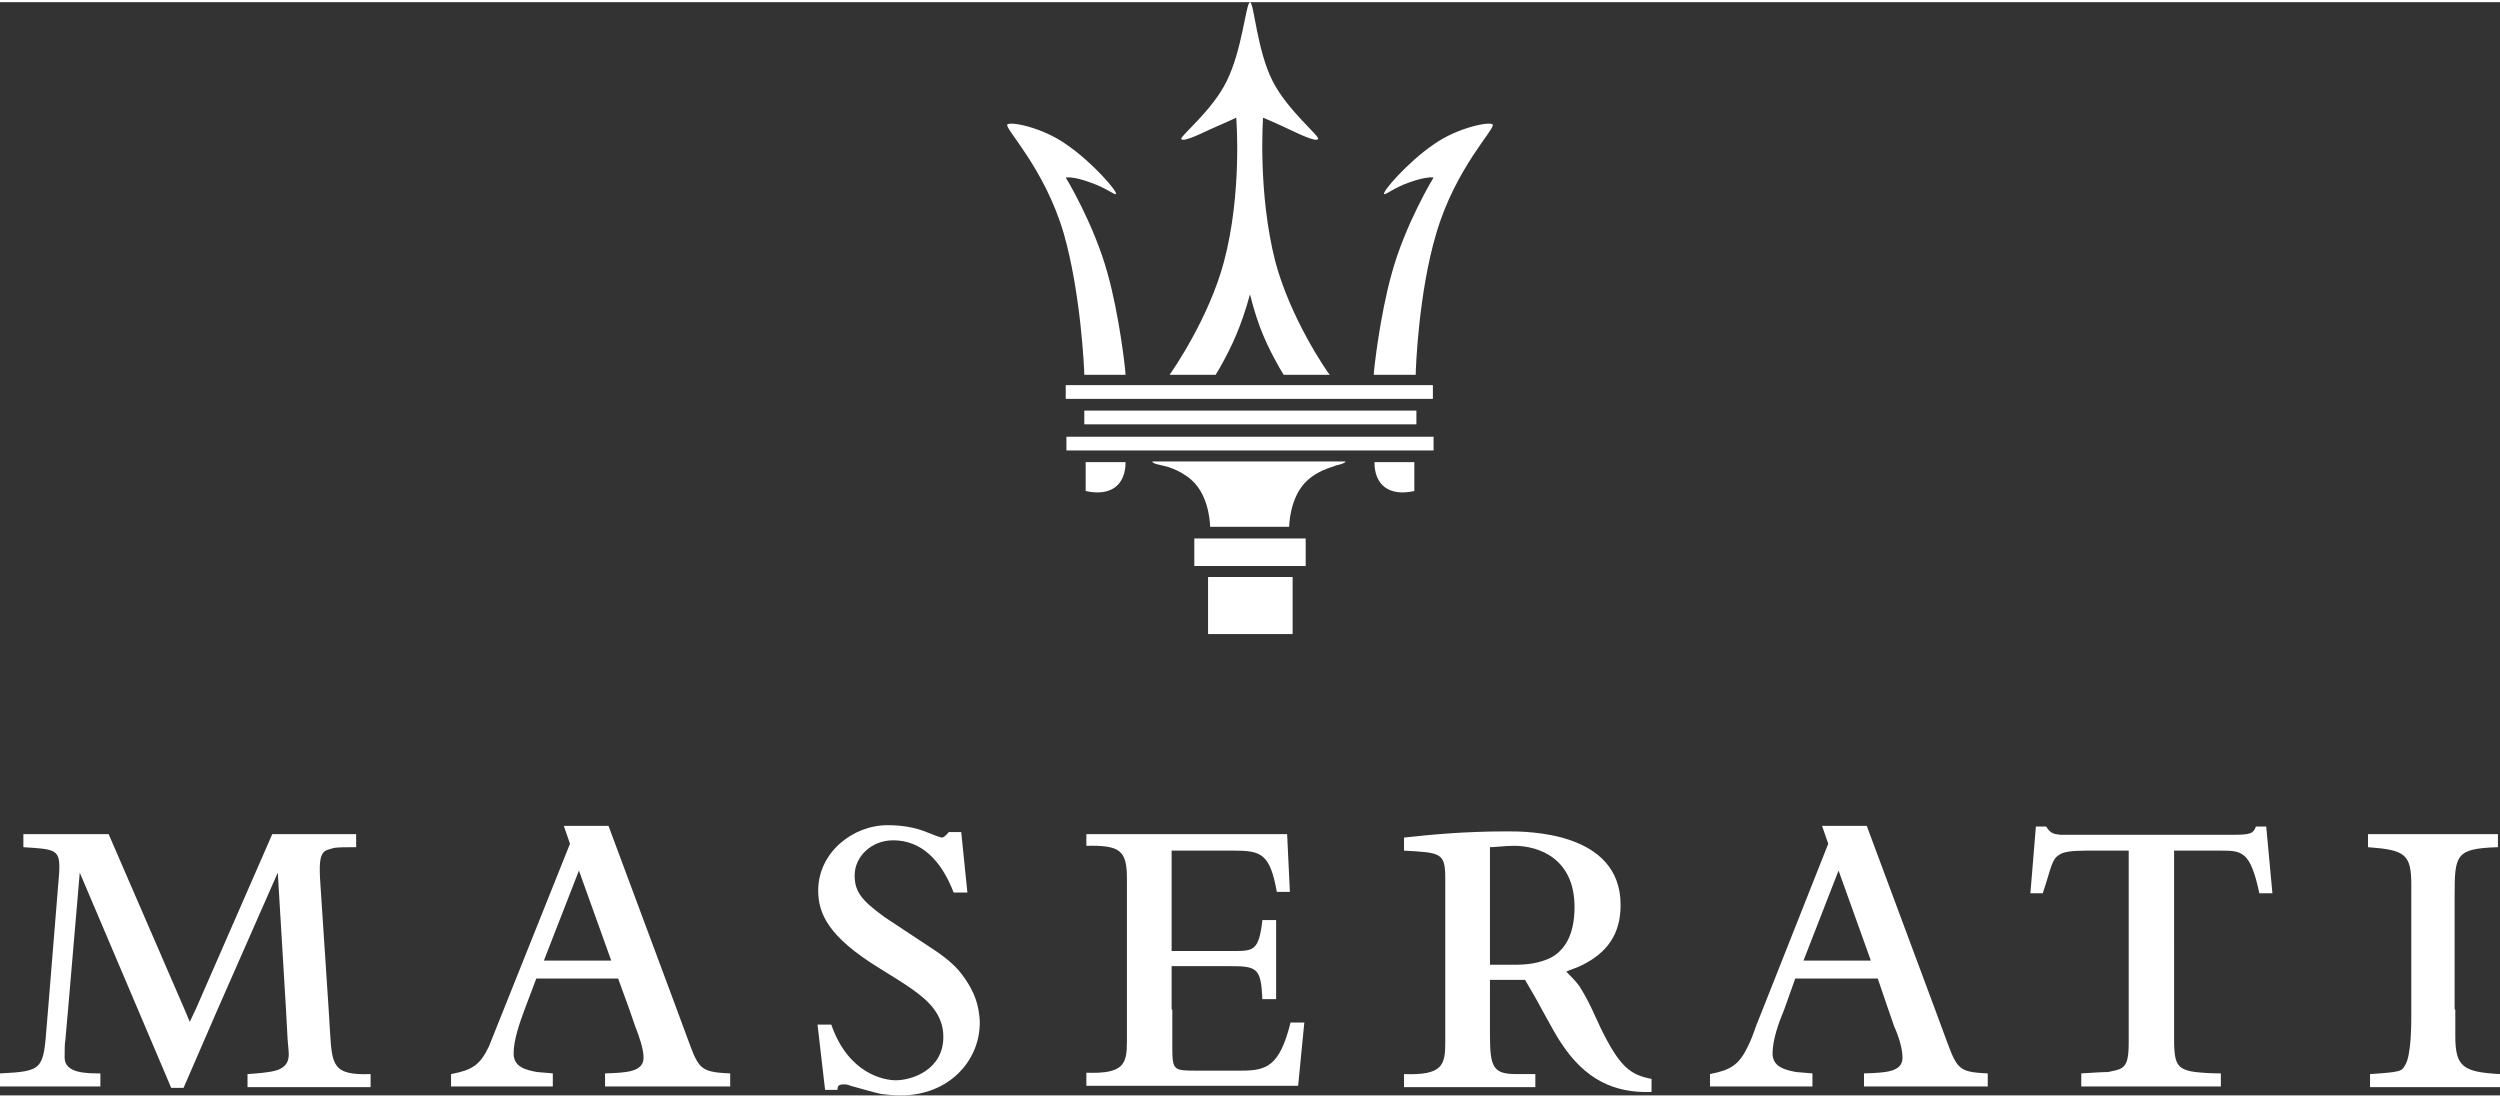 <?xml version="1.0" encoding="UTF-8" standalone="no"?>
<!-- Generator: Adobe Illustrator 17.1.0, SVG Export Plug-In . SVG Version: 6.00 Build 0)  -->

<svg
        xmlns:dc="http://purl.org/dc/elements/1.1/"
        xmlns:cc="http://creativecommons.org/ns#"
        xmlns:rdf="http://www.w3.org/1999/02/22-rdf-syntax-ns#"
        xmlns="http://www.w3.org/2000/svg"
        xmlns:sodipodi="http://sodipodi.sourceforge.net/DTD/sodipodi-0.dtd"
        xmlns:inkscape="http://www.inkscape.org/namespaces/inkscape"
        version="1.1"
        id="Layer_1"
        x="0px"
        y="0px"
        viewBox="0 0 363.6 159"
        enable-background="new 0 0 363.6 159"
        xml:space="preserve"
        width="82px"
        height="36px"
        inkscape:version="0.48.4 r9939"
        sodipodi:docname="mobile-header-logo.svg"><rect x="0" y="0" width="363.6" height="159" fill="#333333" stroke="none"/><defs
     id="defs9" /><sodipodi:namedview
     pagecolor="#ffffff"
     bordercolor="#666666"
     borderopacity="1"
     objecttolerance="10"
     gridtolerance="10"
     guidetolerance="10"
     inkscape:pageopacity="0"
     inkscape:pageshadow="2"
     inkscape:window-width="1453"
     inkscape:window-height="906"
     id="namedview7"
     showgrid="false"
     inkscape:zoom="14.243902"
     inkscape:cx="39.594644"
     inkscape:cy="19.534392"
     inkscape:window-x="65"
     inkscape:window-y="24"
     inkscape:window-maximized="0"
     inkscape:current-layer="Layer_1" /><path
     fill-rule="evenodd"
     clip-rule="evenodd"
     fill="#261F1F"
     d="M173.7,78h16.2v4h-16.2V78z M175.7,83.6h12.3v8.3h-12.3V83.6z   M157.7,59.4h48.3v2h-48.3V59.4z M155.1,63.2h53.4v2h-53.4V63.2z M155,55.7h53.4v2H155V55.7z M190.2,69.5c-2.7,2.4-2.7,6.8-2.7,6.8  h-5.8H176c0,0,0-4.4-2.7-6.8c-1.9-1.7-4.2-2.1-4.2-2.1c-1.5-0.3-1.5-0.5-1.5-0.6h13h15.1c0,0,0,0.3-1.5,0.6  C194.4,67.5,192.1,67.8,190.2,69.5z M157.9,66.9h5.8c0,3.4-2.2,5-5.8,4.2V66.9z M178.4,11.5c2.3-4.6,2.8-11.4,3.4-11.5  c0.6,0.1,1,7,3.3,11.5c2.2,4.3,6.9,8,6.6,8.4c-0.3,0.5-2.9-0.8-4.2-1.4c-2.1-1-3.8-1.7-3.8-1.7s-0.8,10.9,1.8,21  c2.2,8.2,7.4,15.8,7.9,16.4h-6.7l-0.6-1c-1.8-3.2-3.1-5.9-4.3-10.7c-1.3,4.7-2.6,7.5-4.4,10.7l-0.6,1h-6.7c0.5-0.7,5.7-8.2,7.9-16.4  c2.7-10.1,1.8-21,1.8-21s-1.7,0.8-3.8,1.7c-1.3,0.6-3.9,1.9-4.2,1.4C171.6,19.5,176.3,15.8,178.4,11.5z M157.7,54.2  c0-0.8-0.5-11.9-3-20.6c-2.8-9.5-8.6-15.2-8.2-15.8c0.4-0.5,5.1,0.4,8.6,2.9c3.8,2.6,7.5,6.9,7.2,7.2c-0.2,0.2-1.4-0.9-3.8-1.7  c-2.4-0.9-3.5-0.7-3.5-0.7s4.1,6.7,6.1,14c1.7,6.1,2.6,14,2.6,14.7H157.7z M205.9,54.2c0-0.8,0.4-11.9,3-20.6  c2.8-9.5,8.6-15.2,8.2-15.8c-0.3-0.5-5.1,0.4-8.6,2.9c-3.8,2.6-7.5,6.9-7.2,7.2c0.2,0.2,1.4-0.9,3.7-1.7c2.5-0.9,3.5-0.7,3.5-0.7  s-4.1,6.7-6.1,14c-1.7,6.1-2.6,14-2.6,14.7H205.9z M205.7,66.9h-5.8c0,3.4,2.2,5,5.8,4.2V66.9z"
     id="path3"
     style="fill:#ffffff;fill-opacity:1" /><path
     fill="#261F1F"
     d="M267.4,126.3l-5.1,13.1h9.8L267.4,126.3z M259.5,146.5c-0.8,1.9-1.7,4.4-1.7,6.4c0,2,1.9,2.4,3.4,2.7  l2.4,0.2v1.9h-14.9v-1.8c3-0.6,4.2-1.3,5.5-4c0.4-0.8,0.8-1.8,1.2-3l1-2.5l9.5-24l-0.9-2.6h6.5l9.9,26.6l1.7,4.6c0.4,1,1,3,1.9,3.8  c0.7,0.7,1.8,0.9,4.1,1v1.9h-18v-1.9c3.2-0.1,5.6-0.2,5.6-2.3c0-1.2-0.5-3-1.2-4.5l-0.9-2.6l-1.5-4.4h-12L259.5,146.5z M220.2,122.7  c-1.3,0-2.7,0.2-3.5,0.2v17.1h3.6c1.8,0,3.5-0.2,5.2-1c1.9-1,3.5-3.1,3.5-7.4C229,124.6,223.9,122.7,220.2,122.7z M216.7,146.5v3.7  c0,4.8,0.5,5.7,3.9,5.7h2.7v1.9h-19.1v-1.9c5.6,0.2,6-1.3,6-4.6v-4.8v-19c0-3.8-0.6-3.8-6-4.1v-1.9c3.7-0.4,8.6-0.9,15-0.9  c2.9,0,16.5,0,16.5,10.7c0,4.3-2,7-5.7,8.8c-0.8,0.4-1.6,0.6-2.2,0.9c0.7,0.7,1.3,1.3,1.9,2.1c0.5,0.8,1.1,1.8,1.9,3.5l1.2,2.6  c2.8,5.7,4.3,6.8,7.4,7.4v1.9c-5.4,0.2-9.7-1.8-13.2-7.2c-0.5-0.7-1.6-2.7-2.7-4.7c-1-1.9-2.1-3.7-2.5-4.4h-5.1V146.5z M84.2,126.3  l-5.1,13.1h9.8L84.2,126.3z M76.3,146.5c-0.7,1.9-1.6,4.4-1.6,6.4c0,2,1.8,2.4,3.4,2.7l2.3,0.2v1.9H65.6v-1.8c3.1-0.6,4.2-1.3,5.5-4  l1.2-3l1-2.5l9.6-24l-0.9-2.6h6.5l9.9,26.6l1.7,4.6c0.4,1,1,3,1.9,3.8c0.8,0.7,1.8,0.9,4.2,1v1.9H88v-1.9c3.1-0.1,5.6-0.2,5.6-2.3  c0-1.2-0.6-3-1.2-4.5l-0.9-2.6l-1.6-4.4H78L76.3,146.5z M357.1,146.5v3.9c0,4.5,1.2,5.2,6.5,5.5v1.9h-18.9v-1.9  c4.5-0.3,4.6-0.4,5.1-1.3c0.9-1.4,0.9-5.9,0.9-7.7v-18.5c0-4.5-0.9-5.1-6.3-5.5V121h18.9v1.9c-6.2,0.2-6.3,1.1-6.3,7.2V146.5z   M316.2,146.5v4.3c0,2.5,0.2,3.6,1.1,4.2c0.5,0.3,1.1,0.5,2,0.6c0.9,0.1,2.1,0.2,3.7,0.2v1.9h-20.3v-1.9c1.8-0.1,3-0.2,3.9-0.2  c0.9-0.2,1.6-0.3,2-0.6c0.8-0.5,1-1.6,1-3.8v-4.7v-23.1h-6.1c-2.4,0-3.4,0.2-4,0.6c-0.5,0.3-0.8,0.7-1.1,1.5c-0.3,0.8-0.6,2-1.3,4.1  h-1.8l0.8-9.7h1.5c0.6,1,1.1,1.1,2.1,1.2h1.6h23.4c2.7,0,3-0.2,3.4-1.2h1.5l0.9,9.7h-1.9c-1.3-6.1-2.5-6.2-5.6-6.2h-6.8V146.5z   M170.5,146.5v5.5c0,3.4,0.2,3.4,3.6,3.4h6.4c3.7,0,5.6-0.6,7.2-7h2l-0.9,9.2H158v-1.9c5.5,0.2,5.9-1.3,5.9-4.6v-4.8v-18.9  c0-4.1-1.1-4.8-5.9-4.7V121h29.2l0.4,8.4h-1.9c-1-5.6-2.3-6-6.3-6h-9v14.6h8.9c3,0,3.8,0,4.3-4.5h2V145h-2c-0.2-4.6-0.8-4.8-4.9-4.8  h-8.3V146.5z M142.3,146.5c0.1,0.6,0.2,1.3,0.2,1.9c0,5.6-4.5,10.6-11.5,10.6c-1.1,0-1.8-0.1-2.8-0.2c-1-0.2-2.3-0.6-4.5-1.2  c-0.4-0.2-0.7-0.2-1-0.2c-0.7,0-0.9,0.2-0.9,0.8H120l-1.1-9.5h2c2.5,7.2,7.7,8.1,9.4,8.1c2.3,0,6.9-1.5,6.9-6.3  c0-1.6-0.5-2.9-1.4-4.1c-1.5-2-4.2-3.6-7.9-5.9c-7.5-4.6-8.9-8-8.9-11.3c0-5.5,5-9.5,10.1-9.5c2,0,3.8,0.3,5.4,0.9  c0.5,0.2,2.2,0.9,2.5,0.9c0.2,0,0.5-0.2,1-0.8h1.8l0.9,8.8h-2c-1.8-4.7-4.7-7.6-8.8-7.6c-3.2,0-5.6,2.4-5.6,5.1c0,1.7,0.5,2.8,2,4.2  c0.8,0.7,1.9,1.6,3.3,2.5l5.3,3.5c1.7,1.1,3.3,2.2,4.6,3.7C140.8,142.5,141.9,144.3,142.3,146.5z M9.9,146.5L9.5,151  c-0.1,0.4-0.1,1.6-0.1,2.5c0,2.3,3.2,2.3,5.2,2.3v1.9H0v-1.9c6.3-0.3,6.3-0.6,6.8-7l0.2-2.4l1.6-19.7c0.2-3.5-0.4-3.5-5.2-3.8V121  h12.4l11,25.4l0.8,1.9l0.9-1.9L39.6,121h12.2v1.9c-1.5,0-2.4,0-3.2,0.1c-0.7,0.2-1.2,0.3-1.5,0.6c-0.6,0.6-0.7,1.9-0.5,4.7l1.2,18.2  l0.2,3.3c0.3,4.8,0.4,6.3,5.9,6.1v1.9H36v-1.9c1.3-0.1,3.2-0.2,4.4-0.6c1-0.4,1.6-1,1.6-2.3c0-0.5-0.2-2.2-0.2-2.7l-0.2-3.7l-1.2-20  l-8.8,20l-4.9,11.3h-1.8l-4.8-11.3l-8.5-20L9.9,146.5z"
     id="path5"
     style="fill:#ffffff;fill-opacity:1" /></svg>